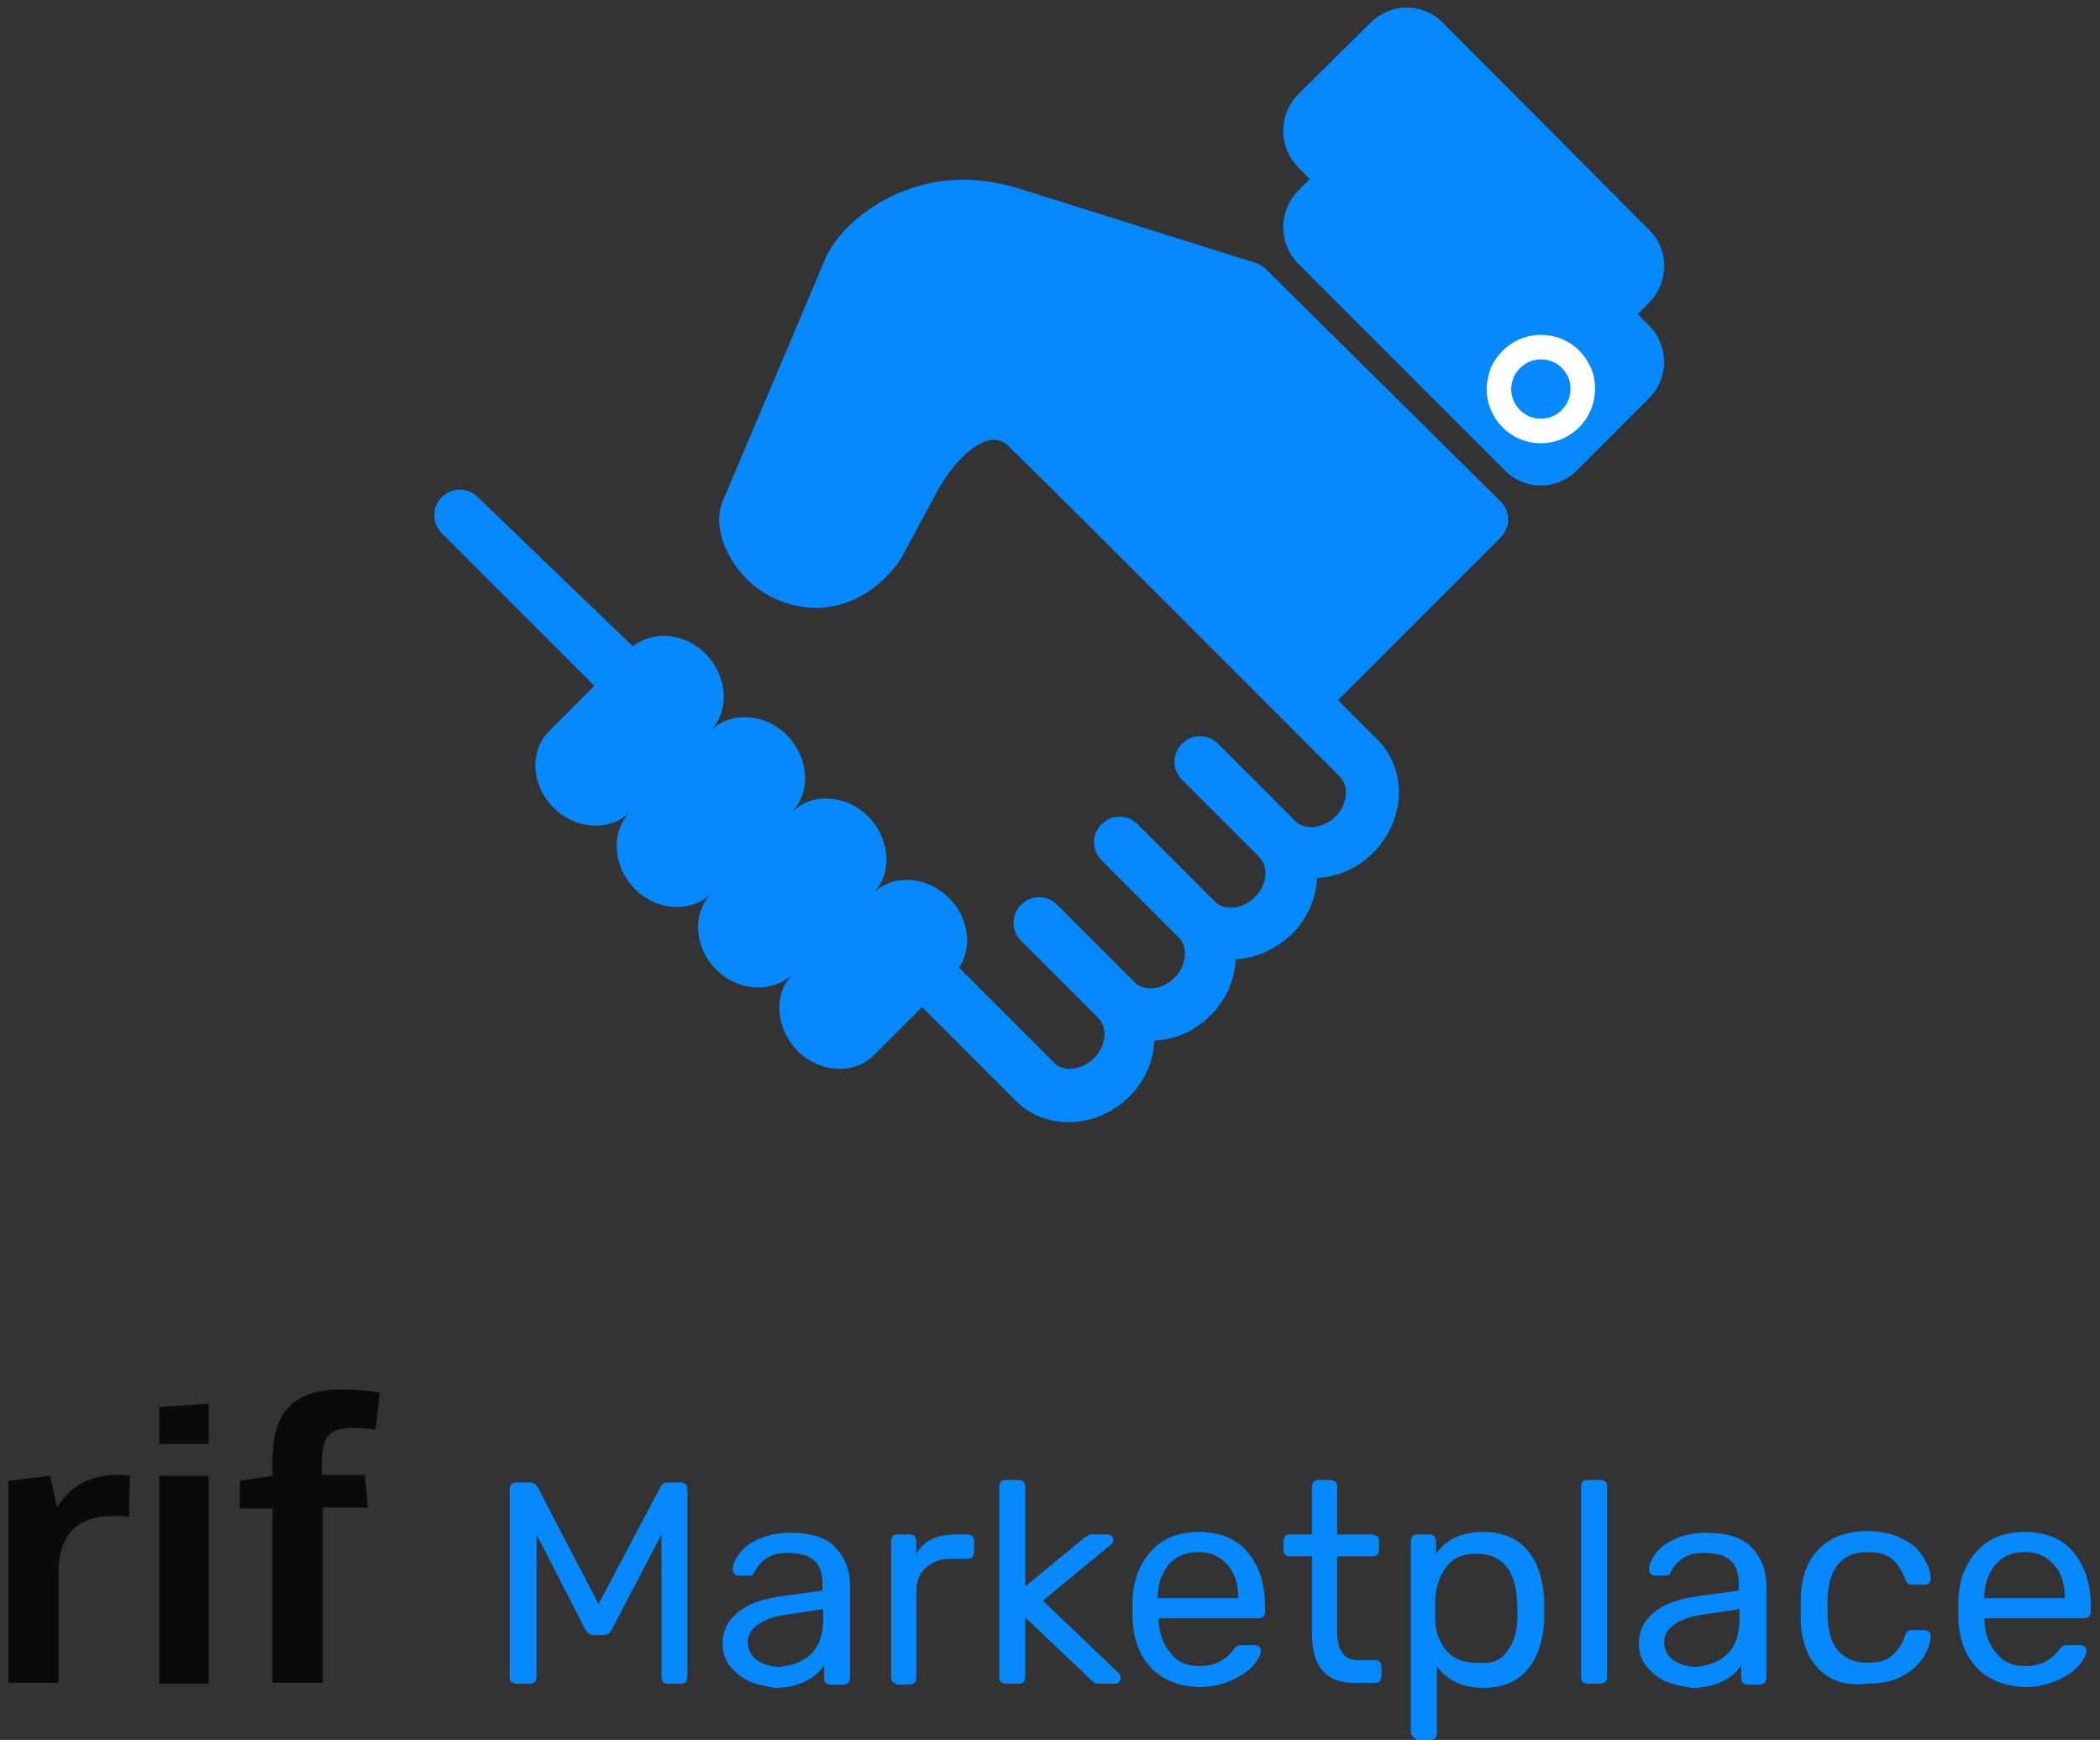 <?xml version="1.0" encoding="utf-8"?>
<!-- Generator: Adobe Illustrator 22.0.0, SVG Export Plug-In . SVG Version: 6.00 Build 0)  -->
<svg version="1.1" id="Capa_1" xmlns="http://www.w3.org/2000/svg" xmlns:xlink="http://www.w3.org/1999/xlink" x="0px" y="0px"
	 viewBox="0 0 250.5 207.5" style="enable-background:new 0 0 250.5 207.5;" xml:space="preserve">
<rect x="0" y="0" width="250.5" height="207.5" fill="#333333" stroke="none"/>
<style type="text/css">
	.st0{fill:#0A0A0A;}
	.st1{fill:#0689FC;}
	.st2{fill:none;stroke:#FFFFFF;stroke-width:2.926;stroke-miterlimit:10;}
</style>
<g>
	<g>
		<g>
			<g>
				<g>
					<path class="st0" d="M1,200.8v-24.2l5-0.6l0.8,3.8c1.6-2.6,4-3.9,7.1-3.9c0.6,0,1.2,0,1.6,0.1l-0.1,4.9
						c-0.6-0.1-1.2-0.1-1.9-0.1c-2.2,0-3.8,0.6-4.9,1.7c-1.1,1.2-1.6,2.8-1.6,4.8v13.4H1V200.8z"/>
					<polygon class="st0" points="24.9,167.4 24.9,172.2 19,172.2 19,167.8 					"/>
					<rect x="19" y="176" class="st0" width="5.9" height="24.8"/>
					<path class="st0" d="M32.5,200.8v-20.9h-3.9v-3.3l3.9-0.6v-1.4c0-1.5,0.1-2.8,0.4-3.9c0.3-1.1,0.7-2,1.4-2.7
						c0.6-0.8,1.5-1.3,2.5-1.7c1.1-0.4,2.4-0.6,3.9-0.6s3,0.1,4.6,0.4l-0.5,4.4c-1.2-0.2-2.2-0.2-2.9-0.2c-1.3,0-2.2,0.3-2.7,0.9
						c-0.5,0.6-0.8,1.6-0.8,3v1.7h5.1l0.4,3.9h-5.4v20.9h-6V200.8z"/>
				</g>
			</g>
		</g>
		<g>
			<path class="st1" d="M61,200.6c-0.1-0.1-0.2-0.3-0.2-0.6v-22.4c0-0.3,0.1-0.5,0.2-0.6c0.1-0.1,0.3-0.2,0.6-0.2h1.6
				c0.4,0,0.7,0.2,0.9,0.5l7.3,14l7.4-14c0.2-0.3,0.5-0.5,0.8-0.5h1.6c0.3,0,0.4,0.1,0.6,0.2c0.1,0.1,0.2,0.3,0.2,0.6V200
				c0,0.2-0.1,0.4-0.2,0.6c-0.1,0.1-0.3,0.2-0.6,0.2h-1.6c-0.2,0-0.4-0.1-0.5-0.2c-0.1-0.1-0.2-0.3-0.2-0.6v-17L73,194.3
				c-0.2,0.5-0.6,0.7-1.1,0.7h-1c-0.5,0-0.8-0.2-1.1-0.7L64,183v17c0,0.2-0.1,0.4-0.2,0.6c-0.1,0.1-0.3,0.2-0.6,0.2h-1.5
				C61.3,200.8,61.1,200.7,61,200.6z"/>
			<path class="st1" d="M89.3,200.5c-0.9-0.5-1.7-1.1-2.3-1.9c-0.6-0.8-0.8-1.7-0.8-2.6c0-1.5,0.6-2.7,1.8-3.7c1.2-1,2.9-1.6,5-1.9
				l5.1-0.7v-1c0-2.4-1.4-3.5-4.1-3.5c-1.1,0-1.9,0.2-2.5,0.6s-1.1,0.9-1.4,1.5c-0.1,0.2-0.2,0.4-0.3,0.5c-0.1,0.1-0.2,0.1-0.4,0.1
				h-1.3c-0.2,0-0.4-0.1-0.5-0.2c-0.1-0.1-0.2-0.3-0.2-0.5c0-0.5,0.2-1.1,0.7-1.8s1.2-1.3,2.3-1.8c1-0.5,2.3-0.8,3.8-0.8
				c2.6,0,4.4,0.6,5.5,1.8s1.7,2.7,1.7,4.4v11.1c0,0.2-0.1,0.4-0.2,0.6c-0.1,0.1-0.3,0.2-0.6,0.2H99c-0.2,0-0.4-0.1-0.5-0.2
				c-0.1-0.1-0.2-0.3-0.2-0.6v-1.5c-0.5,0.8-1.2,1.4-2.2,1.9s-2.2,0.8-3.7,0.8C91.3,201.1,90.2,200.9,89.3,200.5z M96.8,197.2
				c1-1,1.4-2.4,1.4-4.3v-1l-4,0.6c-1.6,0.2-2.9,0.6-3.7,1.2c-0.8,0.5-1.3,1.2-1.3,2.1c0,0.9,0.4,1.7,1.1,2.2
				c0.8,0.5,1.7,0.8,2.7,0.8C94.6,198.6,95.8,198.2,96.8,197.2z"/>
			<path class="st1" d="M106.5,200.6c-0.1-0.1-0.2-0.3-0.2-0.6v-16.2c0-0.2,0.1-0.4,0.2-0.6c0.1-0.2,0.3-0.2,0.6-0.2h1.4
				c0.3,0,0.5,0.1,0.6,0.2c0.1,0.1,0.2,0.3,0.2,0.6v1.5c0.9-1.6,2.5-2.3,4.8-2.3h1.3c0.3,0,0.4,0.1,0.6,0.2c0.1,0.1,0.2,0.3,0.2,0.6
				v1.3c0,0.2-0.1,0.4-0.2,0.6c-0.1,0.1-0.3,0.2-0.6,0.2h-2c-1.3,0-2.2,0.4-3,1.1s-1.1,1.7-1.1,3v10.1c0,0.2-0.1,0.4-0.2,0.6
				c-0.2,0.1-0.4,0.2-0.6,0.2H107C106.8,200.8,106.7,200.7,106.5,200.6z"/>
			<path class="st1" d="M119.4,200.6c-0.1-0.1-0.2-0.3-0.2-0.6v-22.7c0-0.3,0.1-0.4,0.2-0.6c0.1-0.1,0.3-0.2,0.6-0.2h1.5
				c0.2,0,0.4,0.1,0.6,0.2c0.1,0.1,0.2,0.3,0.2,0.6v11.9l6.8-5.6c0.3-0.3,0.6-0.4,0.7-0.5c0.1-0.1,0.4-0.1,0.6-0.1h1.7
				c0.2,0,0.4,0.1,0.5,0.2c0.1,0.1,0.2,0.3,0.2,0.5s-0.1,0.4-0.4,0.6l-8,6.6l8.9,8.5c0.3,0.3,0.4,0.5,0.4,0.7s-0.1,0.4-0.2,0.5
				c-0.1,0.1-0.3,0.2-0.5,0.2h-1.7c-0.3,0-0.6,0-0.7-0.1c-0.1-0.1-0.4-0.2-0.6-0.5l-7.7-7.3v7.1c0,0.2-0.1,0.4-0.2,0.6
				c-0.1,0.1-0.3,0.2-0.6,0.2H120C119.7,200.8,119.6,200.7,119.4,200.6z"/>
			<path class="st1" d="M137.4,199c-1.4-1.4-2.2-3.4-2.3-5.9v-1.2v-1.1c0.1-2.5,0.9-4.4,2.3-5.9c1.4-1.5,3.3-2.2,5.6-2.2
				c2.5,0,4.5,0.8,5.8,2.4c1.4,1.6,2.1,3.8,2.1,6.5v0.6c0,0.2-0.1,0.4-0.2,0.6c-0.1,0.1-0.3,0.2-0.6,0.2h-11.9v0.3
				c0.1,1.5,0.5,2.7,1.4,3.8c0.8,1.1,2,1.6,3.4,1.6c1.1,0,1.9-0.2,2.6-0.6c0.7-0.4,1.2-0.9,1.5-1.3c0.2-0.3,0.4-0.4,0.5-0.5
				s0.3-0.1,0.6-0.1h1.5c0.2,0,0.4,0.1,0.5,0.2c0.1,0.1,0.2,0.3,0.2,0.4c0,0.5-0.3,1.1-0.9,1.8s-1.5,1.3-2.6,1.8s-2.4,0.8-3.9,0.8
				C140.6,201.1,138.8,200.4,137.4,199z M147.7,190.6v-0.1c0-1.6-0.4-2.9-1.3-3.9c-0.9-1-2-1.5-3.5-1.5s-2.6,0.5-3.5,1.5
				c-0.8,1-1.3,2.3-1.3,3.9v0.1H147.7z"/>
			<path class="st1" d="M156.5,194.8v-9.2h-2.7c-0.2,0-0.4-0.1-0.5-0.2c-0.1-0.1-0.2-0.3-0.2-0.5v-1.1c0-0.2,0.1-0.4,0.2-0.6
				c0.1-0.1,0.3-0.2,0.5-0.2h2.7v-5.7c0-0.2,0.1-0.4,0.2-0.6c0.1-0.1,0.3-0.2,0.5-0.2h1.5c0.2,0,0.4,0.1,0.6,0.2
				c0.1,0.1,0.2,0.3,0.2,0.6v5.7h4.2c0.2,0,0.4,0.1,0.6,0.2c0.1,0.1,0.2,0.3,0.2,0.6v1.1c0,0.2-0.1,0.4-0.2,0.5
				c-0.1,0.1-0.3,0.2-0.6,0.2h-4.2v8.9c0,1.2,0.2,2,0.6,2.6c0.4,0.6,1,0.9,1.9,0.9h2.1c0.2,0,0.4,0.1,0.5,0.2
				c0.1,0.1,0.2,0.3,0.2,0.6v1.1c0,0.2-0.1,0.4-0.2,0.6c-0.1,0.1-0.3,0.2-0.5,0.2h-2.3C158.2,200.8,156.5,198.8,156.5,194.8z"/>
			<path class="st1" d="M168.5,207.1c-0.1-0.1-0.2-0.3-0.2-0.6v-22.7c0-0.3,0.1-0.4,0.2-0.6c0.1-0.1,0.3-0.2,0.6-0.2h1.4
				c0.3,0,0.4,0.1,0.6,0.2c0.1,0.1,0.2,0.3,0.2,0.6v1.5c1.3-1.8,3.2-2.6,5.6-2.6c2.4,0,4.2,0.8,5.4,2.3s1.8,3.5,1.9,5.8
				c0,0.3,0,0.6,0,1.2c0,0.5,0,0.9,0,1.2c-0.1,2.3-0.7,4.3-1.9,5.8s-3,2.3-5.4,2.3s-4.3-0.9-5.5-2.6v8c0,0.2-0.1,0.4-0.2,0.6
				c-0.1,0.1-0.3,0.2-0.6,0.2H169C168.8,207.3,168.6,207.2,168.5,207.1z M179.8,196.9c0.8-1,1.2-2.4,1.2-4c0-0.2,0-0.6,0-1
				c0-4.4-1.6-6.6-4.9-6.6c-1.6,0-2.8,0.5-3.6,1.6s-1.2,2.3-1.3,3.7c0,0.3,0,0.7,0,1.3s0,1.1,0,1.3c0,1.4,0.5,2.6,1.3,3.6
				s2,1.5,3.6,1.5C177.9,198.5,179.1,198,179.8,196.9z"/>
			<path class="st1" d="M188.8,200.6c-0.1-0.1-0.2-0.3-0.2-0.6v-22.7c0-0.3,0.1-0.4,0.2-0.6c0.1-0.1,0.3-0.2,0.6-0.2h1.5
				c0.2,0,0.4,0.1,0.6,0.2c0.1,0.1,0.2,0.3,0.2,0.6V200c0,0.2-0.1,0.4-0.2,0.6c-0.1,0.1-0.3,0.2-0.6,0.2h-1.5
				C189.1,200.8,188.9,200.7,188.8,200.6z"/>
			<path class="st1" d="M198.6,200.5c-0.9-0.5-1.7-1.1-2.3-1.9c-0.6-0.8-0.8-1.7-0.8-2.6c0-1.5,0.6-2.7,1.8-3.7s2.9-1.6,5-1.9
				l5.1-0.7v-1c0-2.4-1.4-3.5-4.1-3.5c-1.1,0-1.9,0.2-2.5,0.6c-0.6,0.4-1.1,0.9-1.4,1.5c-0.1,0.2-0.2,0.4-0.3,0.5s-0.2,0.1-0.4,0.1
				h-1.3c-0.2,0-0.4-0.1-0.5-0.2s-0.2-0.3-0.2-0.5c0-0.5,0.2-1.1,0.7-1.8s1.2-1.3,2.3-1.8c1-0.5,2.3-0.8,3.8-0.8
				c2.6,0,4.4,0.6,5.5,1.8s1.7,2.7,1.7,4.4v11.1c0,0.2-0.1,0.4-0.2,0.6c-0.1,0.1-0.3,0.2-0.6,0.2h-1.5c-0.2,0-0.4-0.1-0.5-0.2
				c-0.1-0.1-0.2-0.3-0.2-0.6v-1.5c-0.5,0.8-1.2,1.4-2.2,1.9s-2.2,0.8-3.7,0.8C200.6,201.1,199.6,200.9,198.6,200.5z M206.1,197.2
				c1-1,1.4-2.4,1.4-4.3v-1l-4,0.6c-1.6,0.2-2.9,0.6-3.7,1.2c-0.8,0.5-1.3,1.2-1.3,2.1c0,0.9,0.4,1.7,1.1,2.2
				c0.8,0.5,1.7,0.8,2.7,0.8C203.9,198.6,205.1,198.2,206.1,197.2z"/>
			<path class="st1" d="M217,199.1c-1.4-1.4-2.1-3.3-2.2-5.8v-1.4v-1.4c0.1-2.5,0.8-4.4,2.2-5.8s3.3-2.1,5.7-2.1
				c1.6,0,3,0.3,4.2,0.9s2,1.3,2.5,2.2c0.6,0.9,0.9,1.7,0.9,2.6c0,0.2-0.1,0.4-0.2,0.5c-0.2,0.2-0.4,0.2-0.6,0.2H228
				c-0.2,0-0.4-0.1-0.5-0.2c-0.1-0.1-0.2-0.3-0.3-0.6c-0.4-1.1-1-1.9-1.7-2.4s-1.6-0.7-2.7-0.7c-1.4,0-2.6,0.4-3.4,1.3
				c-0.8,0.9-1.3,2.2-1.4,4.1v1.2v1.2c0.1,1.8,0.5,3.2,1.4,4.1c0.8,0.9,2,1.3,3.4,1.3c1.1,0,2-0.2,2.7-0.7s1.3-1.3,1.7-2.4
				c0.1-0.3,0.2-0.5,0.3-0.6s0.3-0.2,0.5-0.2h1.5c0.2,0,0.4,0.1,0.6,0.2c0.2,0.2,0.2,0.3,0.2,0.5c0,0.8-0.3,1.7-0.9,2.6
				c-0.6,0.9-1.4,1.6-2.5,2.2s-2.5,0.9-4.2,0.9C220.3,201.1,218.4,200.5,217,199.1z"/>
			<path class="st1" d="M235.9,199c-1.4-1.4-2.2-3.4-2.3-5.9v-1.2v-1.1c0.1-2.5,0.9-4.4,2.3-5.9c1.4-1.5,3.3-2.2,5.6-2.2
				c2.5,0,4.5,0.8,5.8,2.4c1.4,1.6,2.1,3.8,2.1,6.5v0.6c0,0.2-0.1,0.4-0.2,0.6c-0.1,0.1-0.3,0.2-0.6,0.2h-11.9v0.3
				c0.1,1.5,0.5,2.7,1.4,3.8c0.8,1.1,2,1.6,3.4,1.6c1.1,0,1.9-0.2,2.6-0.6c0.7-0.4,1.2-0.9,1.5-1.3c0.2-0.3,0.4-0.4,0.5-0.5
				s0.3-0.1,0.6-0.1h1.5c0.2,0,0.4,0.1,0.5,0.2c0.1,0.1,0.2,0.3,0.2,0.4c0,0.5-0.3,1.1-0.9,1.8c-0.6,0.7-1.5,1.3-2.6,1.8
				s-2.4,0.8-3.9,0.8C239.2,201.1,237.3,200.4,235.9,199z M246.3,190.6v-0.1c0-1.6-0.4-2.9-1.3-3.9c-0.9-1-2-1.5-3.5-1.5
				s-2.6,0.5-3.5,1.5c-0.8,1-1.3,2.3-1.3,3.9v0.1H246.3z"/>
		</g>
	</g>
	<g>
		<path class="st1" d="M150.9,32c-0.4-0.3-0.8-0.6-1.3-0.7l-28-8.8c-11.2-3.5-18.5,2.6-20.5,4.6c-1.1,1.1-2,2.4-2.5,3.4L86.2,59.8
			c-0.7,1.7-0.5,3.9,0.6,6.1c1.6,3.2,4.5,5.5,8,6.3c3.9,0.9,7.9-0.3,11-3.5c0.8-0.8,1.5-1.7,1.9-2.5l4.2-7.8
			c0.7-1.3,1.7-2.6,2.7-3.7c3.6-3.6,5.3-2,6-1.2c6.3,6.1,39.2,39.1,39.2,39.1c1.2,1.2,0.9,3.4-0.5,4.8c-1.5,1.4-3.7,1.7-4.8,0.5
			l-9.2-9.2c-1.2-1.2-3.1-1.2-4.3,0s-1.2,3.1,0,4.3l9.2,9.2c1.2,1.2,0.9,3.4-0.5,4.8s-3.7,1.7-4.8,0.5l-9.2-9.2
			c-1.2-1.2-3.1-1.2-4.3,0s-1.2,3.1,0,4.3l9.2,9.2c1.2,1.2,0.9,3.4-0.5,4.8c-1.5,1.5-3.7,1.7-4.8,0.5l-9.2-9.2
			c-1.2-1.2-3.1-1.2-4.3,0c-1.2,1.2-1.2,3.1,0,4.3l9.2,9.2c1.2,1.2,0.9,3.4-0.5,4.8c-1.5,1.5-3.7,1.7-4.8,0.5l-11.3-11.3
			c1.6-2.4,1.2-5.9-1.2-8.3c-2.7-2.7-6.8-2.9-9.1-0.5c2.4-2.4,2.1-6.5-0.5-9.2c-2.7-2.7-6.8-2.9-9.2-0.5c2.4-2.4,2.1-6.5-0.5-9.2
			c-2.7-2.7-6.8-2.9-9.2-0.5c2.4-2.4,2.1-6.5-0.5-9.2c-2.5-2.5-6.2-2.9-8.7-0.9L57,59.3c-1.2-1.2-3.1-1.2-4.3,0s-1.2,3.1,0,4.3
			l18.2,18.2l-5.4,5.4c-2.4,2.4-2.1,6.5,0.5,9.1c2.7,2.7,6.8,2.9,9.2,0.5c-2.4,2.4-2.1,6.5,0.5,9.2c2.7,2.7,6.8,2.9,9.2,0.5
			c-2.4,2.4-2.1,6.5,0.5,9.1c2.7,2.7,6.8,2.9,9.2,0.5c-2.4,2.4-2.1,6.5,0.5,9.2c2.7,2.7,6.8,2.9,9.2,0.5l5.7-5.7l11.2,11.2
			c3.6,3.6,9.6,3.3,13.5-0.5c1.9-1.9,2.9-4.3,3-6.7c2.4-0.1,4.8-1.1,6.7-3s2.9-4.3,3-6.7c2.4-0.1,4.8-1.2,6.7-3
			c1.9-1.9,2.9-4.3,3-6.7c2.4-0.1,4.8-1.1,6.7-3c3.9-3.9,4.1-9.9,0.5-13.5l-4.7-4.7L179,64.1c1.2-1.2,1.2-3.1,0-4.3L150.9,32z"/>
		<path class="st1" d="M150.9,32"/>
		<path class="st1" d="M196.7,38.8l-1.4-1.4l-23.2-23.2c-2.4-2.4-6.2-2.4-8.6,0l-7.3,7.2l-1.4,1.4c-2.3,2.4-2.3,6.2,0,8.6l24.7,24.7
			c2.4,2.4,6.2,2.4,8.6,0l8.6-8.6C199.1,45.1,199.1,41.2,196.7,38.8z"/>
		<path class="st1" d="M196.7,27.4L172.1,2.7c-2.4-2.4-6.2-2.4-8.6,0l-8.7,8.6c-2.3,2.4-2.3,6.2,0,8.6l1.4,1.4l23,23
			c0.8-1.7,2.5-3,4.6-3s3.8,1.2,4.6,3l7-6.9l1.4-1.4C199.1,33.6,199.1,29.7,196.7,27.4z"/>
		<g>
			<path class="st1" d="M183.8,51.4c-2.8,0-5-2.3-5-5c0-0.7,0.2-1.4,0.4-2c0.8-1.7,2.5-3,4.6-3s3.8,1.2,4.6,3c0.3,0.6,0.4,1.3,0.4,2
				C188.8,49.1,186.6,51.4,183.8,51.4z"/>
		</g>
		<path class="st2" d="M183.8,51.4c-2.8,0-5-2.3-5-5c0-0.7,0.2-1.4,0.4-2c0.8-1.7,2.5-3,4.6-3s3.8,1.2,4.6,3c0.3,0.6,0.4,1.3,0.4,2
			C188.8,49.1,186.6,51.4,183.8,51.4z"/>
	</g>
</g>
</svg>
